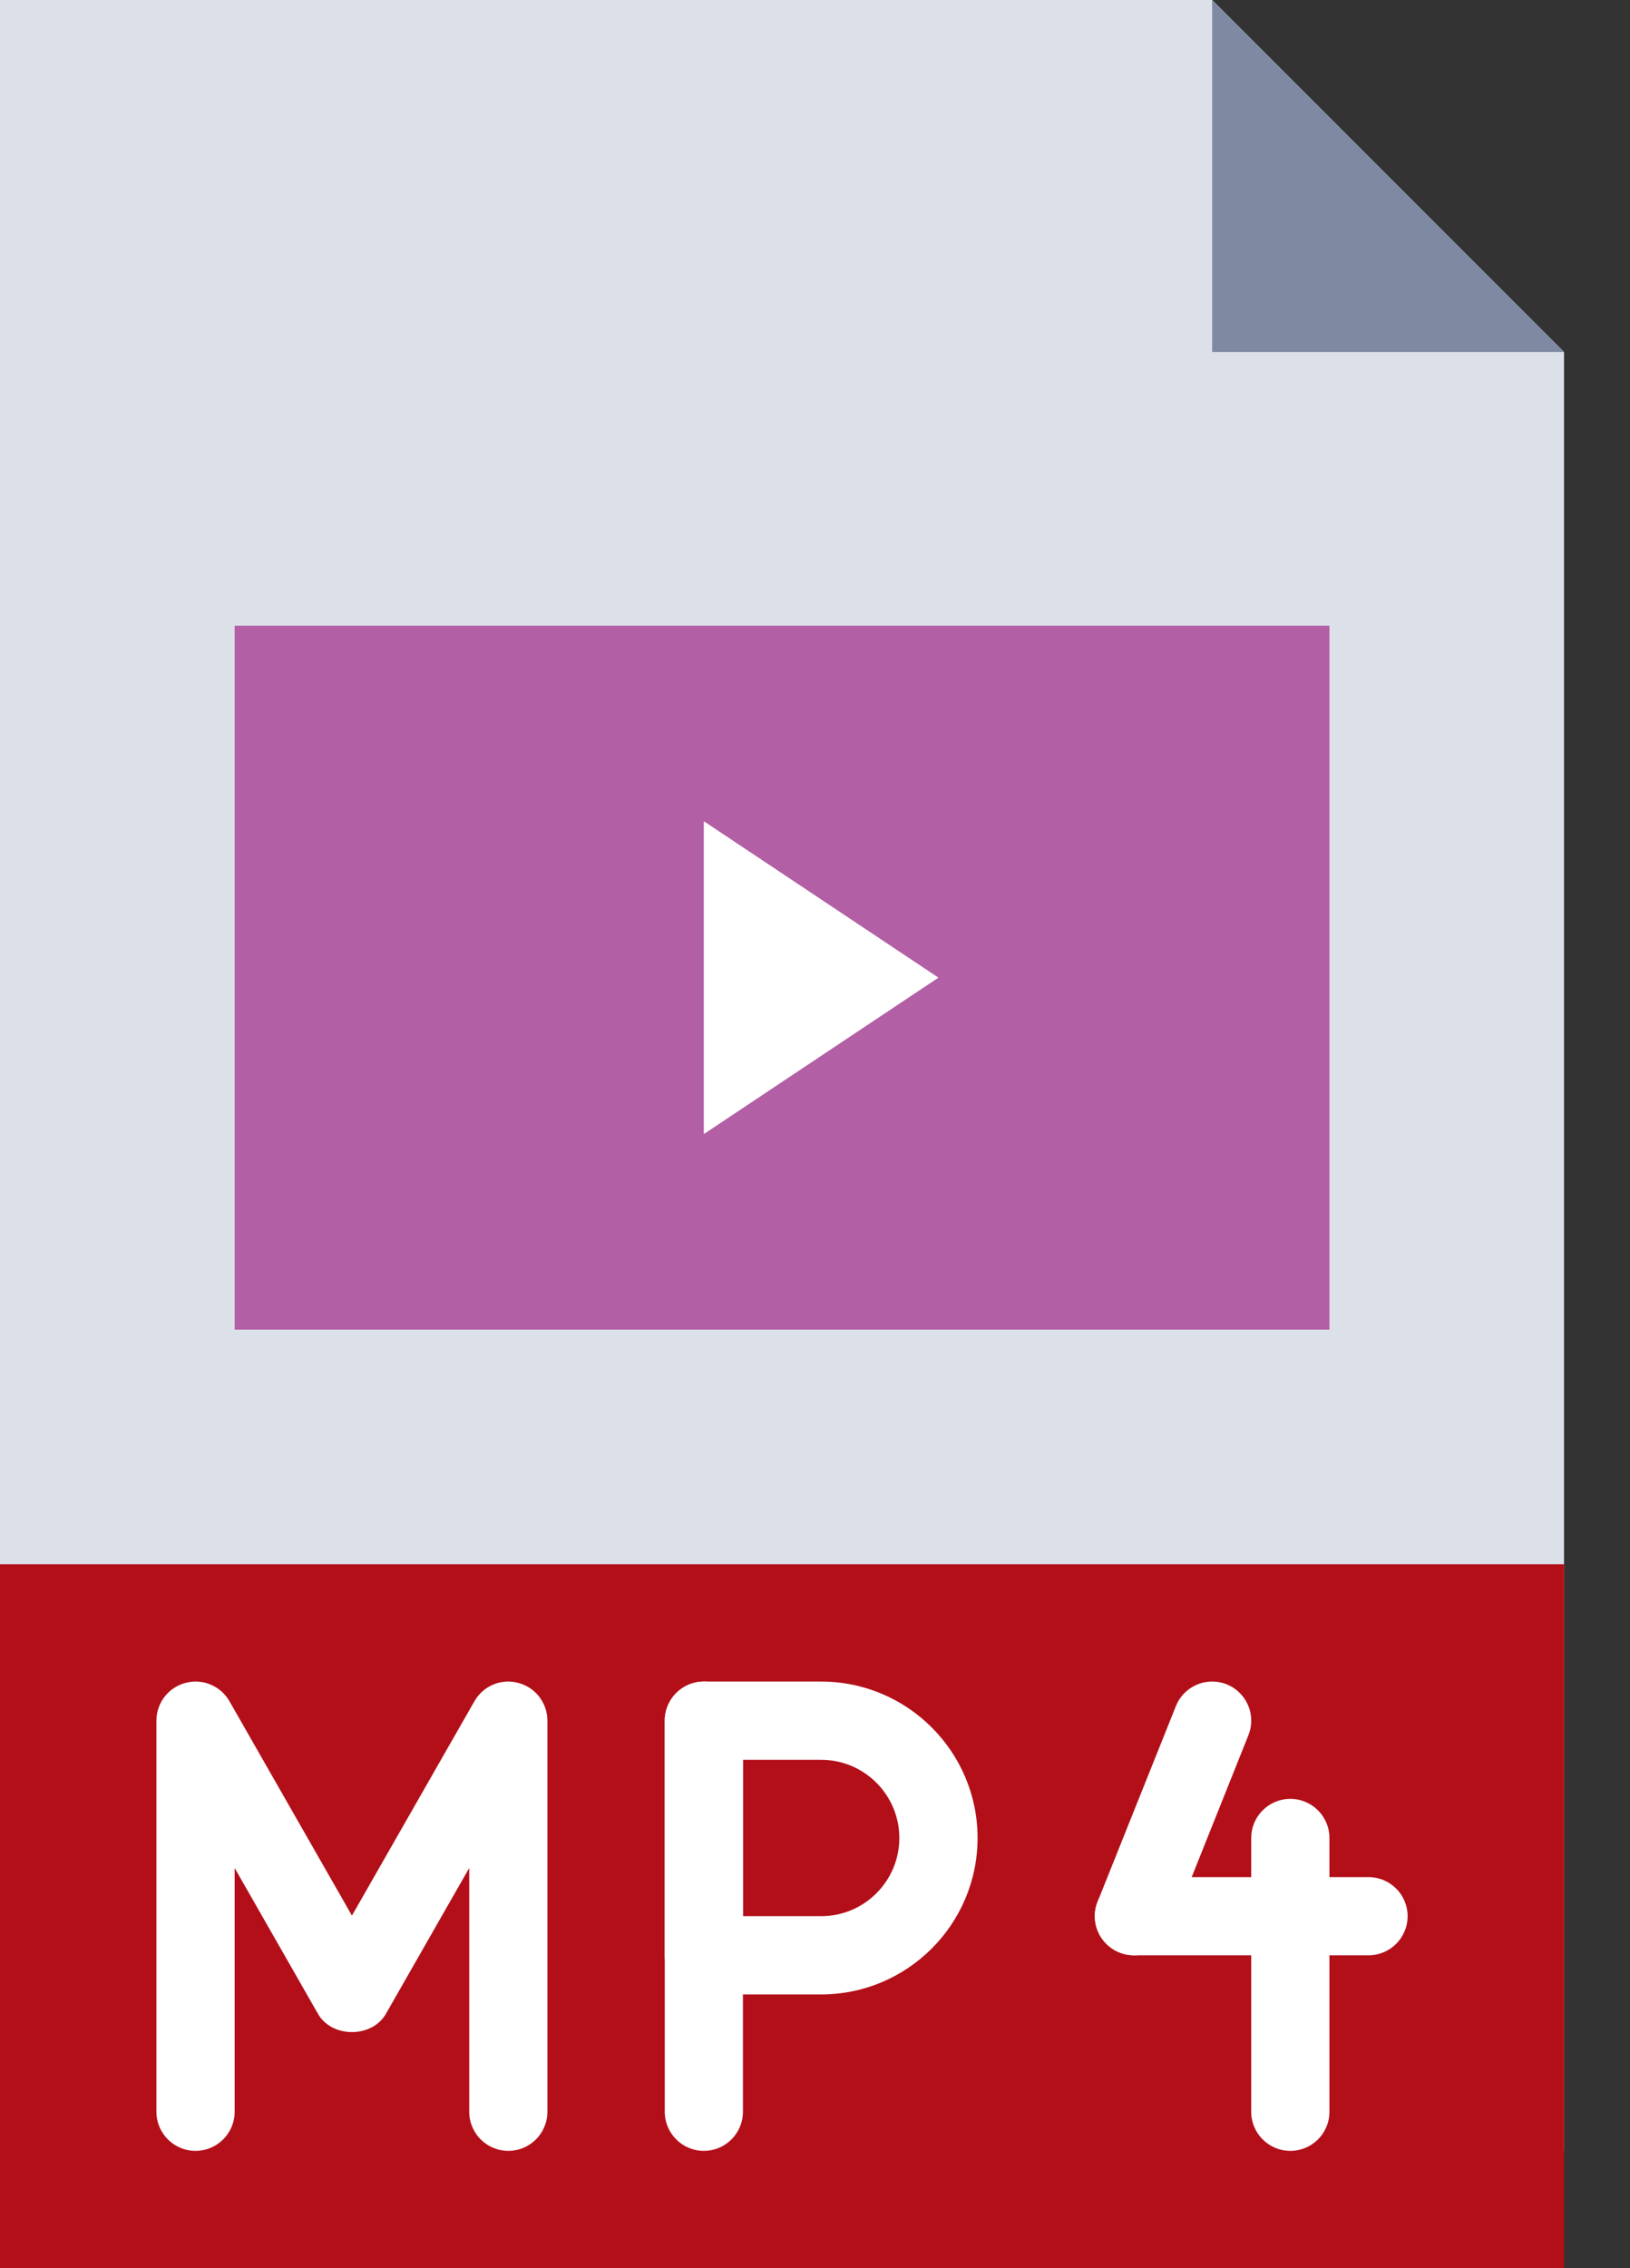 <svg width="23" height="32" viewBox="0 0 23 32" fill="none" xmlns="http://www.w3.org/2000/svg">
<rect x="0" y="0" width="23" height="32" fill="#333333" stroke="none"/>
<path fill-rule="evenodd" clip-rule="evenodd" d="M22.069 30.345H0V0H17.104L22.069 4.966V30.345Z" fill="#DBE0E9"/>
<path fill-rule="evenodd" clip-rule="evenodd" d="M17.104 0V4.966H22.069L17.104 0Z" fill="#7E8AA1"/>
<path fill-rule="evenodd" clip-rule="evenodd" d="M0 22.069H22.069V32H0V22.069Z" fill="#b30f19"/>
<path fill-rule="evenodd" clip-rule="evenodd" d="M9.932 30.345C9.627 30.345 9.38 30.098 9.38 29.793V24.276C9.38 23.971 9.627 23.724 9.932 23.724C10.236 23.724 10.483 23.971 10.483 24.276V29.793C10.483 30.098 10.236 30.345 9.932 30.345Z" fill="white"/>
<path fill-rule="evenodd" clip-rule="evenodd" d="M9.932 28.138H11.587C12.804 28.138 13.794 27.148 13.794 25.931C13.794 24.714 12.804 23.724 11.587 23.724H9.932C9.627 23.724 9.38 23.971 9.38 24.276V27.586C9.38 27.891 9.627 28.138 9.932 28.138ZM11.587 27.034H10.483V24.828H11.587C12.195 24.828 12.69 25.323 12.69 25.931C12.69 26.54 12.195 27.034 11.587 27.034Z" fill="white"/>
<path fill-rule="evenodd" clip-rule="evenodd" d="M7.173 30.345C6.868 30.345 6.621 30.098 6.621 29.793V26.354L5.445 28.412C5.249 28.755 4.683 28.755 4.487 28.412L3.311 26.354V29.793C3.311 30.098 3.063 30.345 2.759 30.345C2.454 30.345 2.207 30.098 2.207 29.793V24.276C2.207 24.025 2.375 23.807 2.617 23.743C2.859 23.677 3.114 23.785 3.238 24.002L4.966 27.026L6.694 24.002C6.818 23.785 7.072 23.677 7.314 23.743C7.556 23.807 7.724 24.025 7.724 24.276V29.793C7.724 30.098 7.477 30.345 7.173 30.345Z" fill="white"/>
<path fill-rule="evenodd" clip-rule="evenodd" d="M16 27.586C15.932 27.586 15.863 27.573 15.796 27.546C15.512 27.433 15.375 27.112 15.488 26.829L16.592 24.071C16.705 23.788 17.025 23.65 17.309 23.763C17.592 23.877 17.729 24.198 17.616 24.48L16.513 27.239C16.426 27.455 16.219 27.586 16 27.586Z" fill="white"/>
<path fill-rule="evenodd" clip-rule="evenodd" d="M19.31 27.586H16C15.696 27.586 15.448 27.339 15.448 27.034C15.448 26.73 15.696 26.483 16 26.483H19.31C19.615 26.483 19.862 26.73 19.862 27.034C19.862 27.339 19.615 27.586 19.31 27.586Z" fill="white"/>
<path fill-rule="evenodd" clip-rule="evenodd" d="M18.207 30.345C17.902 30.345 17.655 30.098 17.655 29.793V25.931C17.655 25.627 17.902 25.379 18.207 25.379C18.512 25.379 18.759 25.627 18.759 25.931V29.793C18.759 30.098 18.512 30.345 18.207 30.345Z" fill="white"/>
<path fill-rule="evenodd" clip-rule="evenodd" d="M3.311 8.828H18.759V18.759H3.311L3.311 8.828Z" fill="#B35FA5"/>
<path fill-rule="evenodd" clip-rule="evenodd" d="M13.242 13.793L9.931 16V11.586L13.242 13.793Z" fill="white"/>
</svg>
